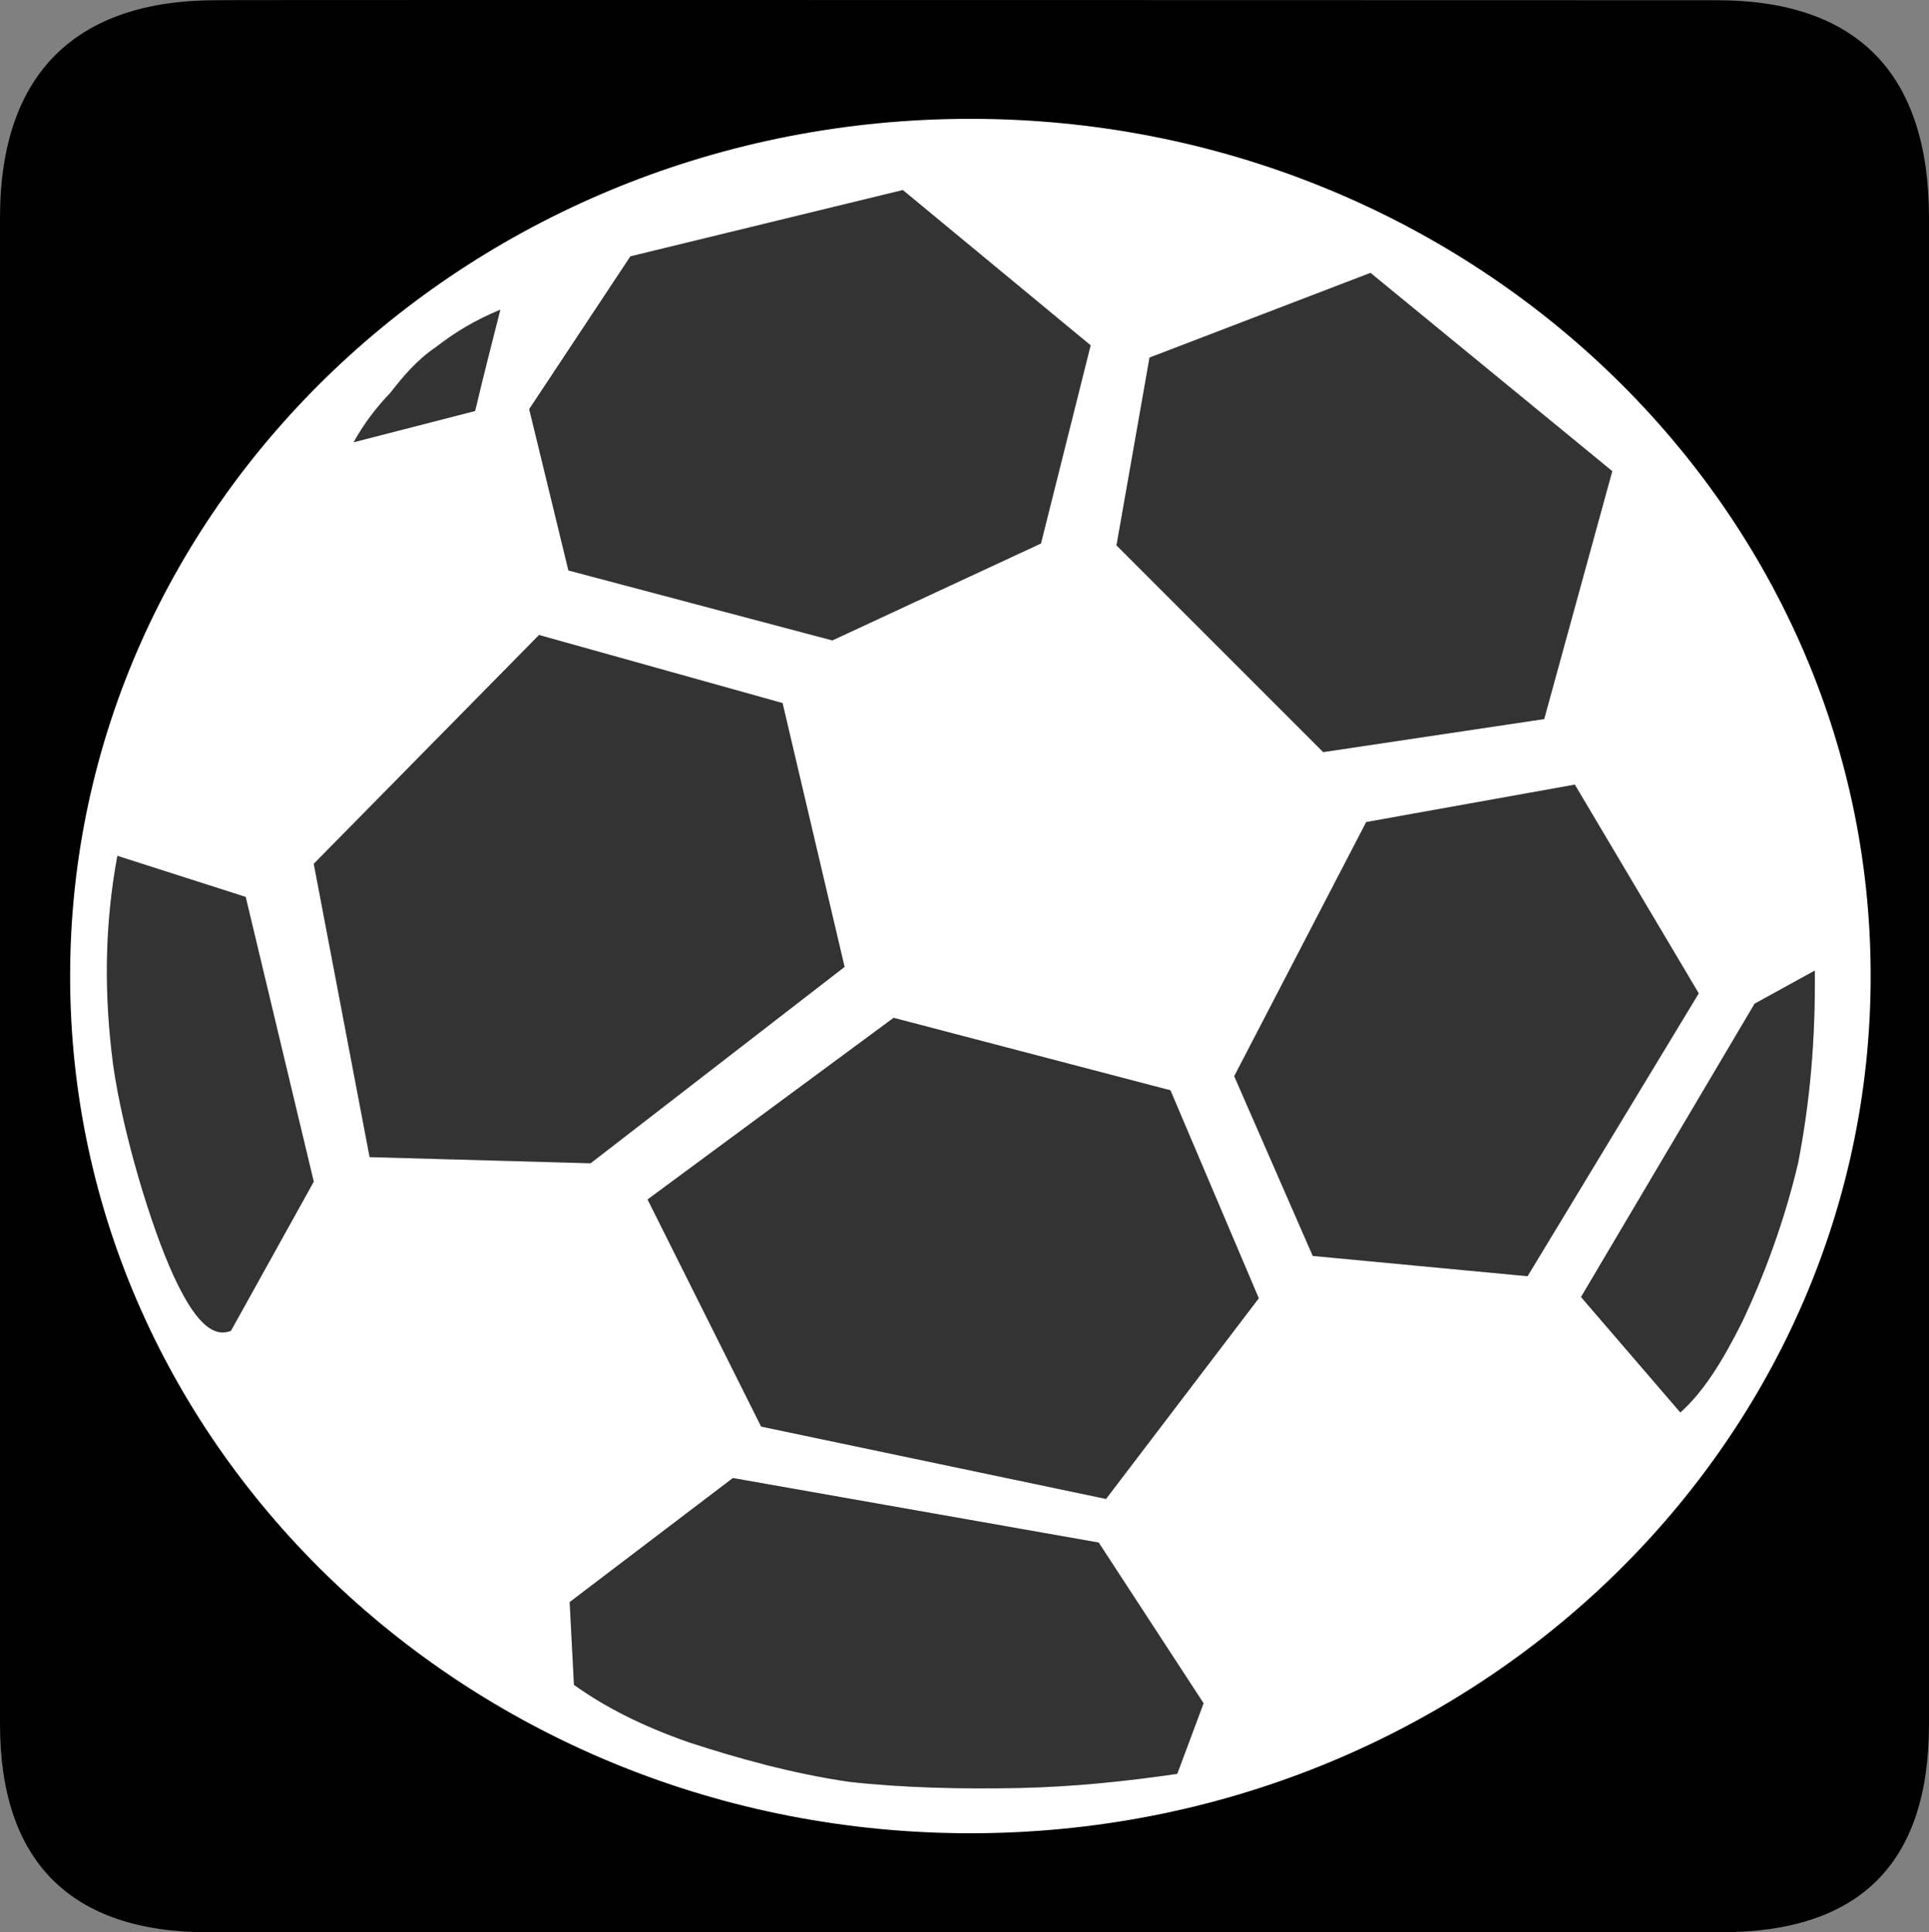 <?xml version="1.0" encoding="UTF-8" standalone="no"?>
<svg xmlns:rdf="http://www.w3.org/1999/02/22-rdf-syntax-ns#" xmlns="http://www.w3.org/2000/svg" version="1.0" xmlns:cc="http://creativecommons.org/ns#" xmlns:dc="http://purl.org/dc/elements/1.1/" viewBox="0 0 576.445 577.452">
<rect x="0" y="0" width="576.445" height="577.452" fill="#808080" stroke="none"/>
<path d="m64.571 0.064c-41.335 0-64.571 21.371-64.571 65.036v450.123c0 40.844 20.895 62.229 62.192 62.229h452.024c41.307 0 62.229-20.315 62.229-62.229v-450.123c0-42.601-20.922-65.036-63.521-65.036-0.004 0-448.495-0.143-448.353 0z"/>
<path fill-rule="evenodd" fill="#fff" d="m289.983 35.514c-148.497 0-269.031 114.776-269.031 256.188 0 141.406 120.529 256.156 269.031 256.156 148.502 0 269.031-114.75 269.031-256.156 0-141.412-120.534-256.188-269.031-256.188zm-20.188 21.281 56.125 46.406-14.844 59.219-62.344 28.969-78.875-20.906-11.719-48.219 30.25-45.656 81.406-19.812zm139.75 24.75 72.25 59.25-20.344 74.094-66.031 9.875-61.781-61.781 9.875-56.125 66.031-25.313zm-260.031 11c-2.567 10.086-5.147 20.195-7.531 30.281l-36.312 9.344c2.934-5.318 6.63-10.259 11.031-14.844 3.851-4.951 7.878-9.743 13.562-13.594 5.685-4.401 11.365-7.887 19.25-11.188zm11.562 97.219 72.781 20.344 18.531 78.844-75.906 58.688-66.031-1.844-16.688-87.656 67.312-68.375zm309.531 44.719 37.031 62.375-51.156 84.531-64.188-6.062-23.469-53.719 39.438-75.938 62.344-11.188zm-435.531 21.281 38.344 12.281 20.344 85.094-24.75 44.562c-5.868 2.379-11.382-3.856-17.25-16.688-6.418-13.937-15.035-42.001-17.969-62.906-2.751-21.094-2.57-41.622 1.281-62.344zm507.25 34.281c0.183 21.272-1.485 39.247-4.969 57.406-4.218 17.966-10.458 34.297-16.688 47.5-6.23 12.465-11.93 21.288-18.531 27.156l-29.688-34.5 51.875-87.656 18-9.906zm-275.281 14.125 82.719 21.656 26.406 62.156-45.656 59.969-103.062-21.625-33.938-67.875 73.531-54.281zm-48.031 137.531 109.312 19.281 31.344 48.031-7.875 21.094c-15.221 2.211-30.648 3.852-46.969 4.219-16.871 0.367-34.835-0.015-51.156-1.844-17.421-2.567-33.567-7.16-47.688-11.75-14.12-4.946-24.933-10.434-34.469-17.219l-1.281-24.75 48.781-37.062z"/>
<path opacity=".202" d="m269.812 56.801-81.422 19.805-30.258 45.662 11.736 48.229 78.854 20.906 62.35-28.975 14.854-59.232-56.113-46.395zm139.734 24.756-66.016 25.307-9.898 56.115 61.795 61.799 66.016-9.902l20.355-74.086-72.252-59.232zm-260.033 11.004c-7.885 3.301-13.569 6.784-19.254 11.186-5.685 3.851-9.719 8.619-13.57 13.57-4.401 4.585-8.068 9.536-11.002 14.854l36.309-9.352c2.384-10.086 4.95-20.172 7.518-30.258zm11.553 97.191-67.299 68.4 16.687 87.656 66.016 1.838 75.92-58.686-18.521-78.854-72.803-20.355zm309.547 44.744-62.35 11.186-39.422 75.916 23.469 53.734 64.182 6.053 51.164-84.539-37.043-62.35zm-435.527 21.271c-3.851 20.722-4.036 41.256-1.285 62.35 2.934 20.905 11.554 48.964 17.973 62.9 5.868 12.832 11.368 19.07 17.236 16.691l24.758-44.561-20.355-85.094-38.326-12.287zm507.229 34.293-17.971 9.896-51.896 87.662 29.707 34.475c6.602-5.868 12.292-14.676 18.521-27.141 6.23-13.203 12.47-29.528 16.688-47.494 3.484-18.16 5.135-36.126 4.951-57.398zm-275.254 14.121-73.535 54.279 33.926 67.852 103.059 21.639 45.662-59.961-26.406-62.17-82.705-21.639zm-48.045 137.535-48.779 37.037 1.283 24.762c9.536 6.785 20.356 12.286 34.477 17.232 14.12 4.59 30.257 9.173 47.678 11.74 16.321 1.829 34.293 2.197 51.164 1.83 16.321-0.367 31.725-2.008 46.945-4.219l7.885-21.078-31.354-48.045-109.299-19.26z" fill-rule="evenodd" fill="#fff"/>
</svg>
